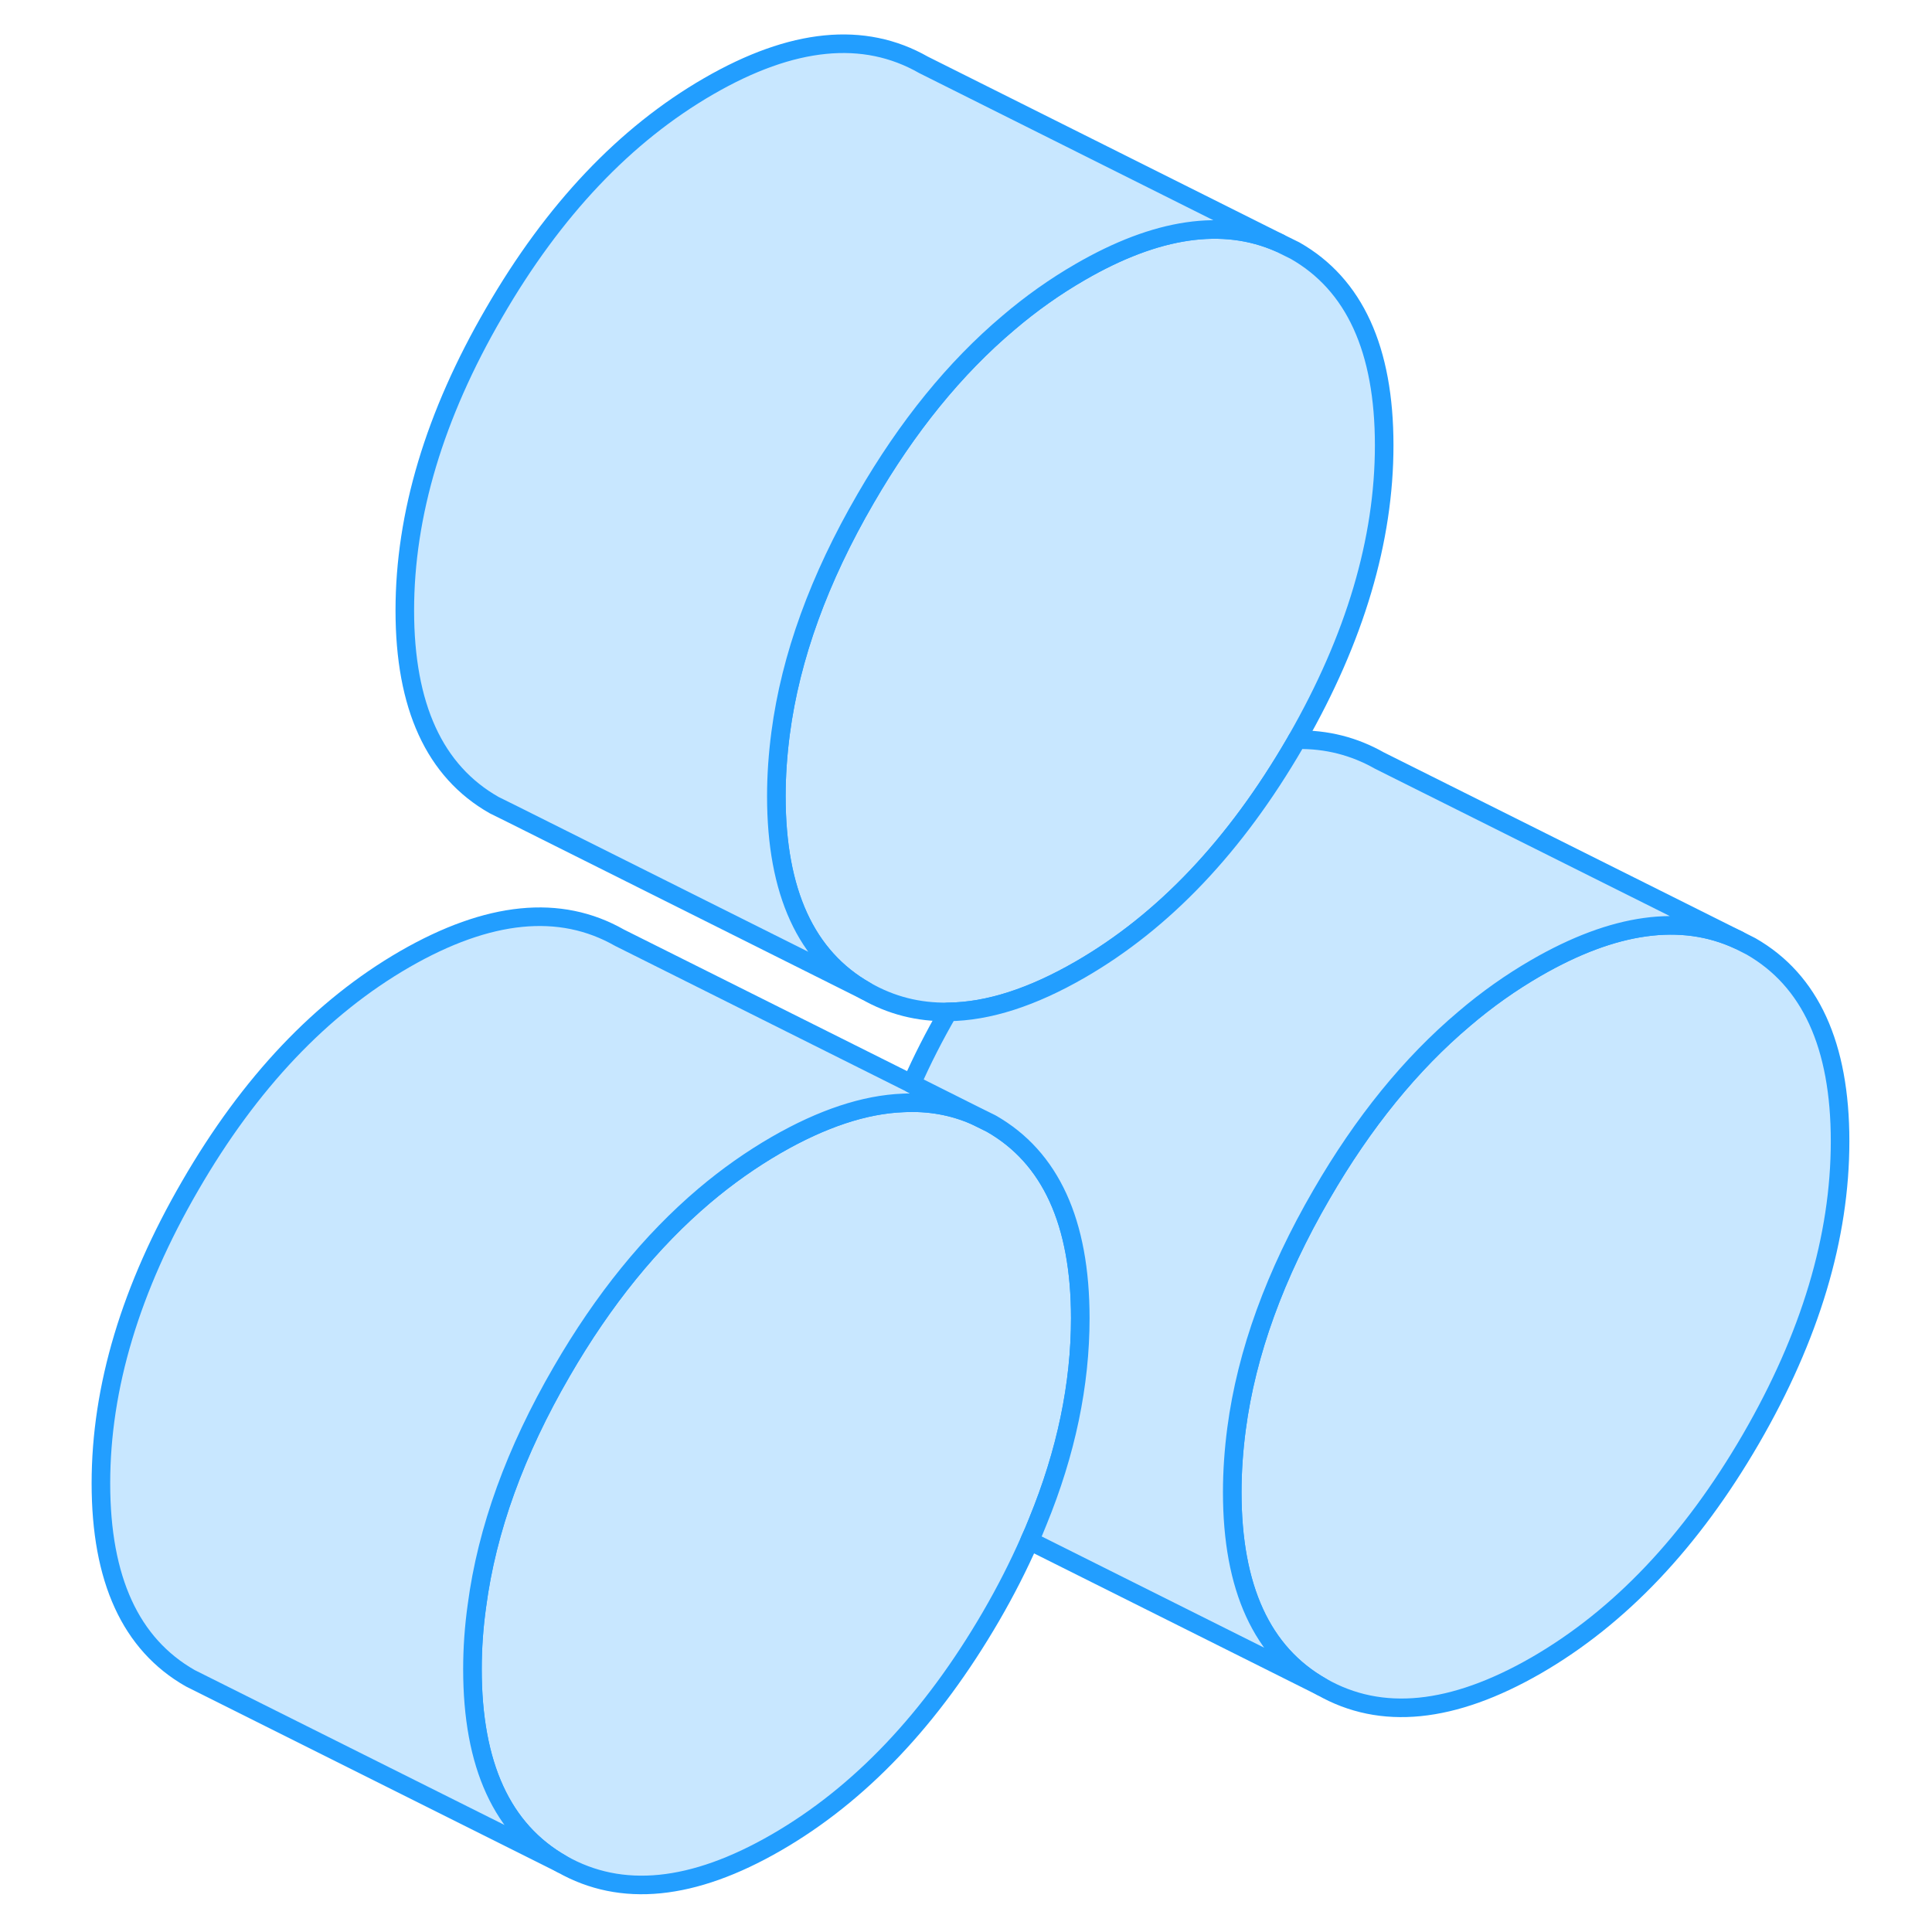 <svg width="48" height="48" viewBox="0 0 99 104" fill="#c8e7ff" xmlns="http://www.w3.org/2000/svg" stroke-width="1px" stroke-linecap="round" stroke-linejoin="round"><path d="M96.552 61.43C96.552 66.59 94.952 71.94 91.752 77.46C88.542 82.99 84.692 87.05 80.192 89.65C75.692 92.24 71.842 92.63 68.642 90.8C65.432 88.98 63.832 85.48 63.832 80.32C63.832 79.2 63.912 78.06 64.062 76.92C64.602 72.82 66.132 68.61 68.642 64.29C70.882 60.42 73.442 57.27 76.322 54.84C77.552 53.79 78.842 52.88 80.192 52.1C84.382 49.68 88.012 49.18 91.082 50.6L91.752 50.94C94.952 52.77 96.552 56.27 96.552 61.43Z" stroke="#229EFF" stroke-linejoin="round"/><path d="M72.011 23.97C72.011 29.07 70.441 34.36 67.311 39.82C67.281 39.88 67.241 39.94 67.211 40C64.001 45.53 60.151 49.59 55.651 52.19C53.071 53.68 50.701 54.45 48.541 54.47C46.941 54.5 45.461 54.12 44.101 53.34C40.891 51.52 39.291 48.02 39.291 42.86C39.291 41.74 39.371 40.6 39.521 39.46C40.061 35.36 41.591 31.15 44.101 26.83C46.341 22.96 48.901 19.81 51.781 17.38C53.011 16.33 54.301 15.42 55.651 14.64C59.761 12.26 63.331 11.74 66.361 13.07L67.211 13.49C70.411 15.31 72.011 18.81 72.011 23.97Z" stroke="#229EFF" stroke-linejoin="round"/><path d="M55.652 70.96C55.652 74.52 54.892 78.18 53.362 81.91C53.222 82.26 53.082 82.6 52.922 82.94C52.332 84.28 51.642 85.64 50.852 87C47.642 92.52 43.792 96.58 39.292 99.18C34.792 101.78 30.942 102.16 27.742 100.34C24.532 98.51 22.932 95.02 22.932 89.85C22.932 88.72 23.012 87.58 23.172 86.44C23.712 82.34 25.232 78.14 27.742 73.82C29.982 69.95 32.542 66.8 35.422 64.36C36.652 63.32 37.942 62.41 39.292 61.63C41.762 60.21 44.042 59.45 46.122 59.37C47.502 59.3 48.792 59.53 50.002 60.06L50.852 60.48C54.052 62.3 55.652 65.8 55.652 70.96Z" stroke="#229EFF" stroke-linejoin="round"/><path d="M66.361 13.07C63.331 11.74 59.761 12.26 55.651 14.64C54.301 15.42 53.011 16.33 51.781 17.38C48.901 19.81 46.341 22.96 44.101 26.83C41.591 31.15 40.061 35.36 39.521 39.46C39.371 40.6 39.291 41.74 39.291 42.86C39.291 48.02 40.891 51.52 44.101 53.34L25.111 43.84L24.101 43.34C20.891 41.52 19.291 38.02 19.291 32.86C19.291 27.7 20.891 22.35 24.101 16.83C27.301 11.3 31.151 7.24 35.651 4.64C40.151 2.04 44.001 1.66 47.211 3.49L66.361 13.07Z" stroke="#229EFF" stroke-linejoin="round"/><path d="M50.002 60.06C48.792 59.53 47.502 59.3 46.122 59.37C44.042 59.45 41.762 60.21 39.292 61.63C37.942 62.41 36.652 63.32 35.422 64.36C32.542 66.8 29.982 69.95 27.742 73.82C25.232 78.14 23.712 82.34 23.172 86.44C23.012 87.58 22.932 88.72 22.932 89.85C22.932 95.02 24.532 98.51 27.742 100.34L8.442 90.69L7.742 90.34C4.532 88.51 2.932 85.02 2.932 79.85C2.932 74.68 4.532 69.35 7.742 63.82C10.942 58.29 14.792 54.23 19.292 51.63C23.792 49.04 27.642 48.65 30.852 50.48L46.572 58.34L50.002 60.06Z" stroke="#229EFF" stroke-linejoin="round"/><path d="M91.082 50.6C88.012 49.18 84.382 49.68 80.192 52.1C78.842 52.88 77.552 53.79 76.322 54.84C73.442 57.27 70.882 60.42 68.642 64.29C66.132 68.61 64.602 72.82 64.062 76.92C63.912 78.06 63.832 79.2 63.832 80.32C63.832 85.48 65.432 88.98 68.642 90.8L52.922 82.94C53.082 82.6 53.222 82.26 53.362 81.91C54.892 78.18 55.652 74.52 55.652 70.96C55.652 65.8 54.052 62.3 50.852 60.48L50.002 60.06L46.572 58.34C47.132 57.06 47.792 55.77 48.542 54.47C50.703 54.45 53.072 53.68 55.652 52.19C60.152 49.59 64.002 45.53 67.212 40C67.242 39.94 67.282 39.88 67.312 39.82C68.912 39.79 70.392 40.17 71.752 40.94L91.082 50.6Z" stroke="#229EFF" stroke-linejoin="round"/></svg>